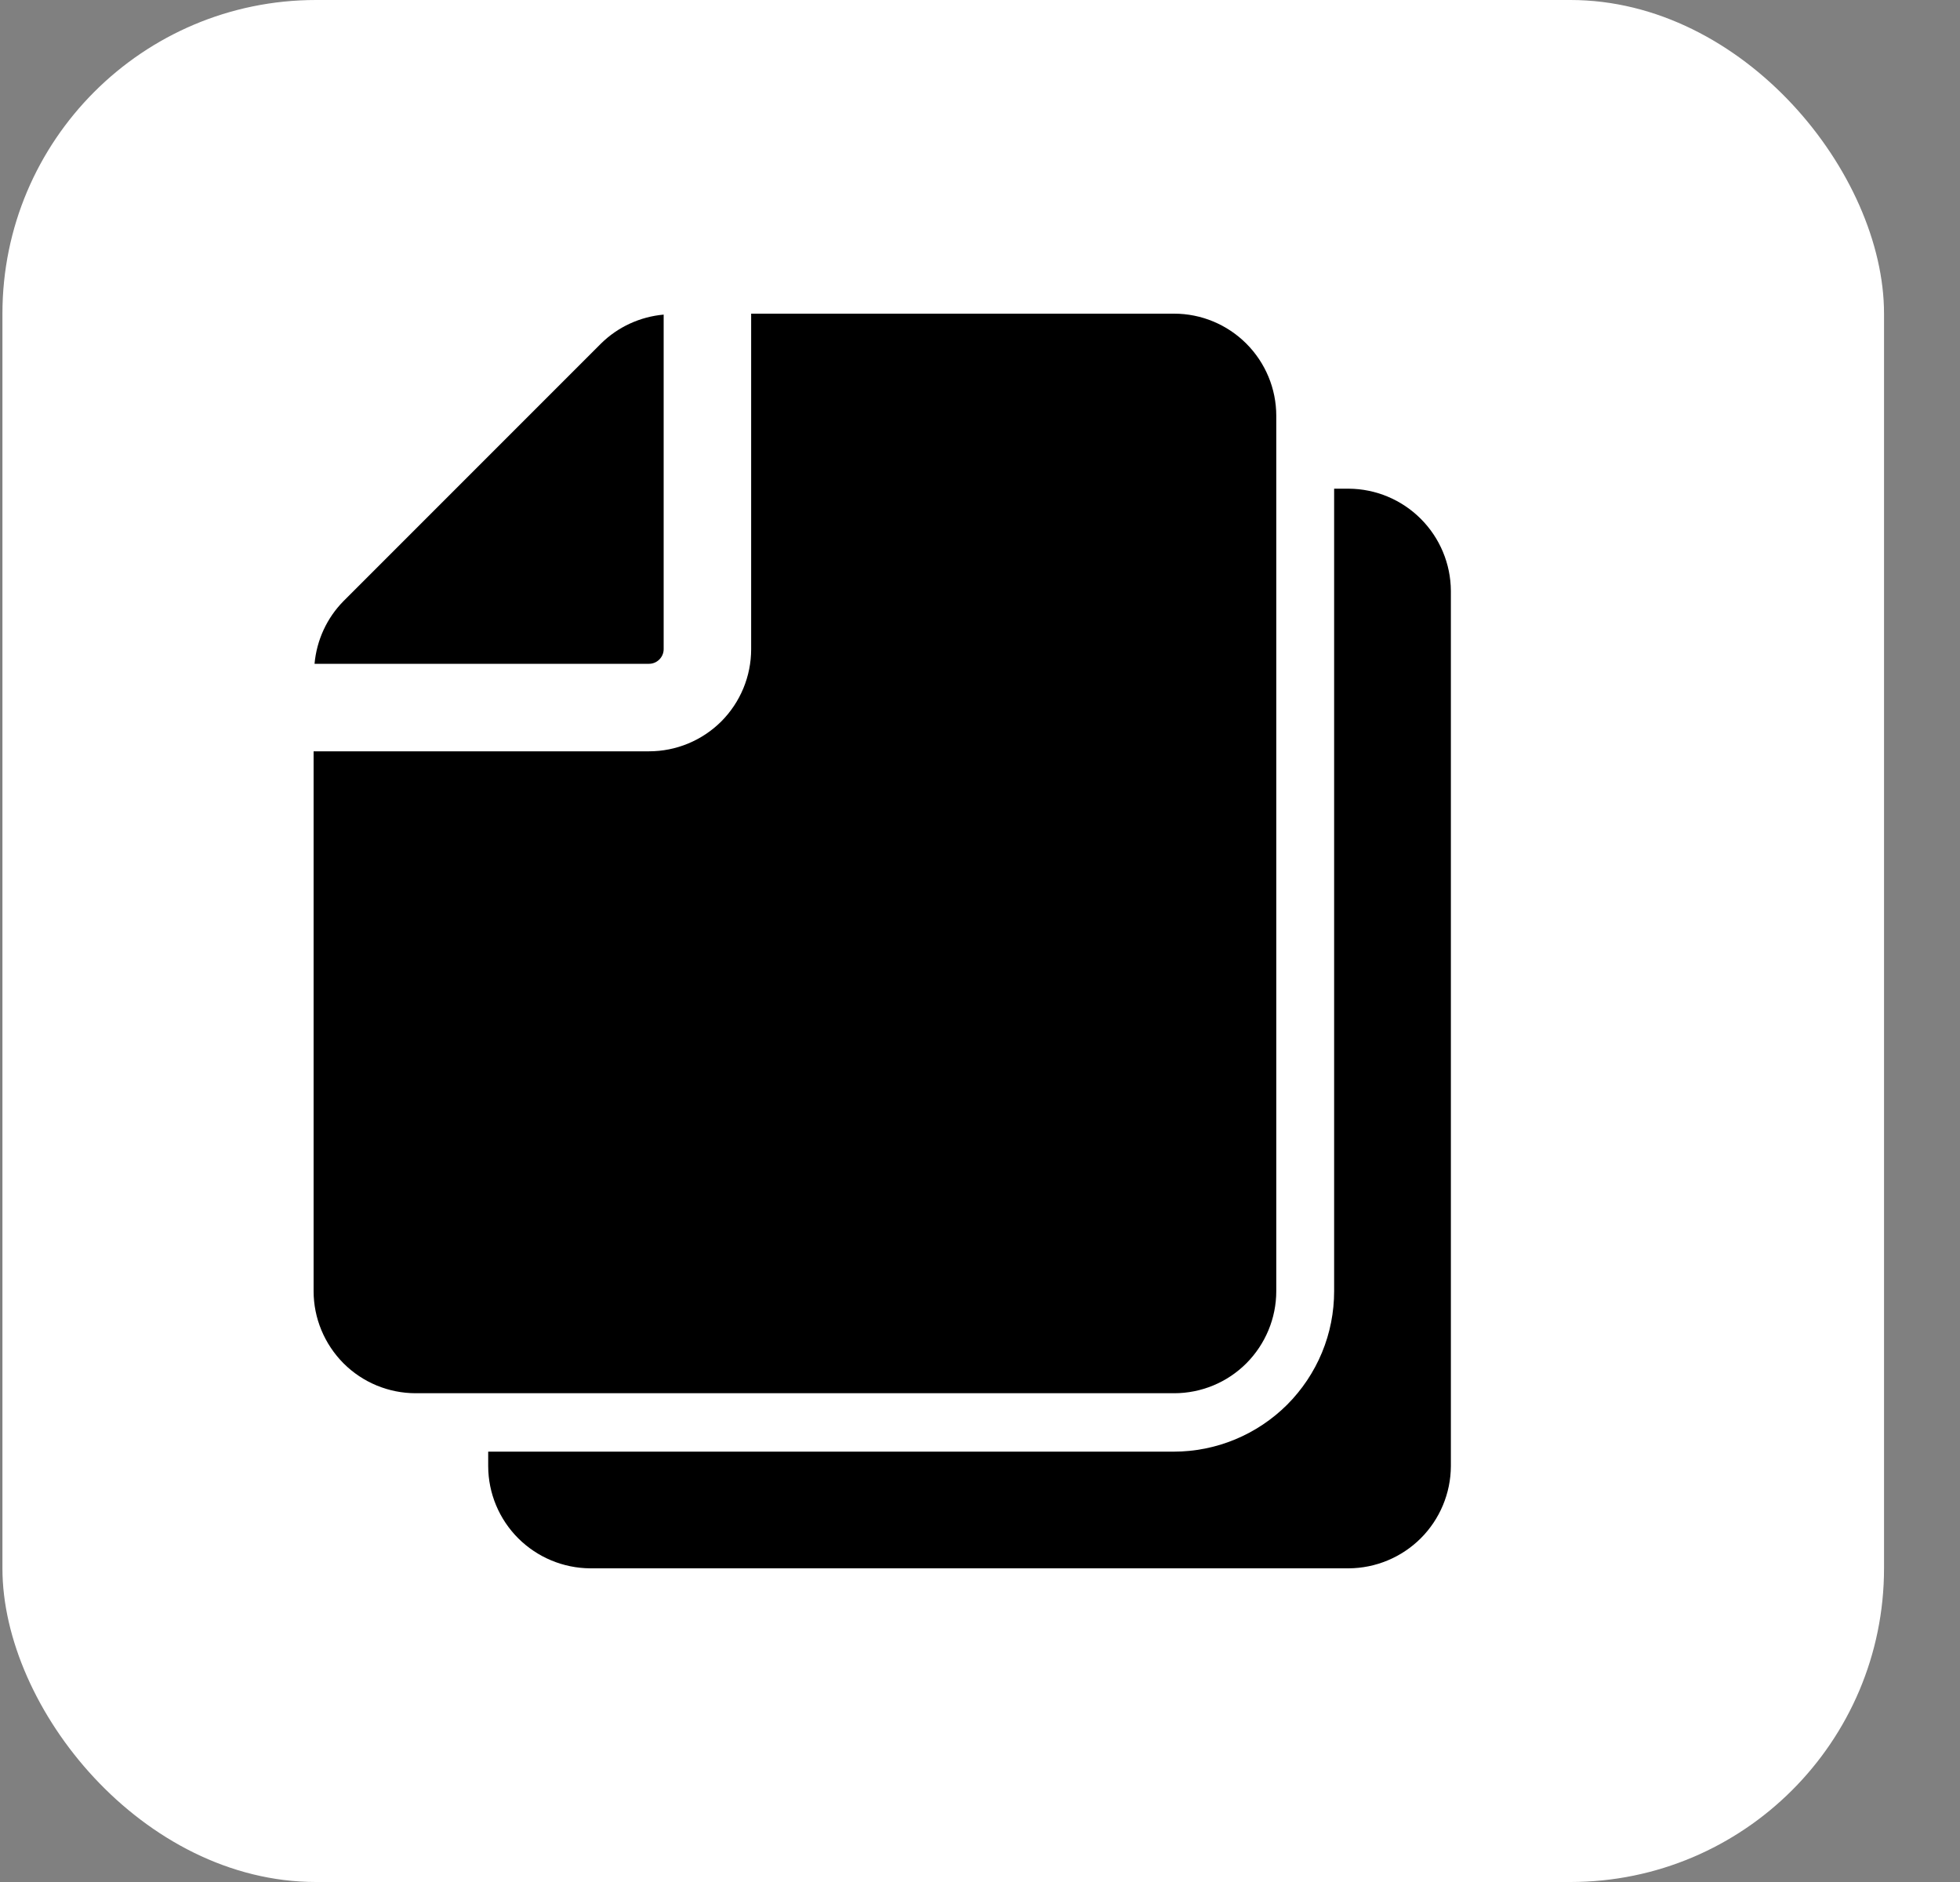 <svg width="25" height="24" viewBox="0 0 25 24" fill="none" xmlns="http://www.w3.org/2000/svg">
<rect x="0" y="0" width="25" height="24" fill="#808080" stroke="none"/>
<rect x="0.031" width="24" height="24" rx="4" fill="white"/>
<path d="M18.506 18.698V7.535C18.504 7.19 18.366 6.86 18.122 6.616C17.878 6.372 17.548 6.234 17.203 6.232H17.017V16.465C17.017 16.734 16.965 17 16.862 17.248C16.759 17.497 16.608 17.722 16.418 17.913C16.228 18.102 16.003 18.253 15.754 18.356C15.506 18.459 15.24 18.512 14.971 18.512H6.227V18.698C6.228 19.043 6.366 19.373 6.61 19.617C6.854 19.86 7.184 19.998 7.529 20H17.203C17.548 19.998 17.878 19.86 18.122 19.617C18.366 19.373 18.504 19.043 18.506 18.698Z" fill="black"/>
<path d="M8.465 8.279V4.012C8.164 4.039 7.881 4.169 7.666 4.381L4.381 7.666C4.169 7.881 4.039 8.164 4.012 8.465H8.279C8.328 8.465 8.375 8.445 8.41 8.41C8.445 8.375 8.465 8.328 8.465 8.279Z" fill="black"/>
<path d="M4 16.465C4 16.81 4.138 17.141 4.382 17.386C4.626 17.63 4.957 17.767 5.302 17.767H14.977C15.322 17.767 15.653 17.63 15.897 17.386C16.141 17.141 16.279 16.81 16.279 16.465V5.302C16.279 4.957 16.141 4.626 15.897 4.382C15.653 4.138 15.322 4 14.977 4H9.581V8.279C9.581 8.624 9.444 8.955 9.2 9.2C8.955 9.444 8.624 9.581 8.279 9.581H4V16.465Z" fill="black"/>
</svg>
